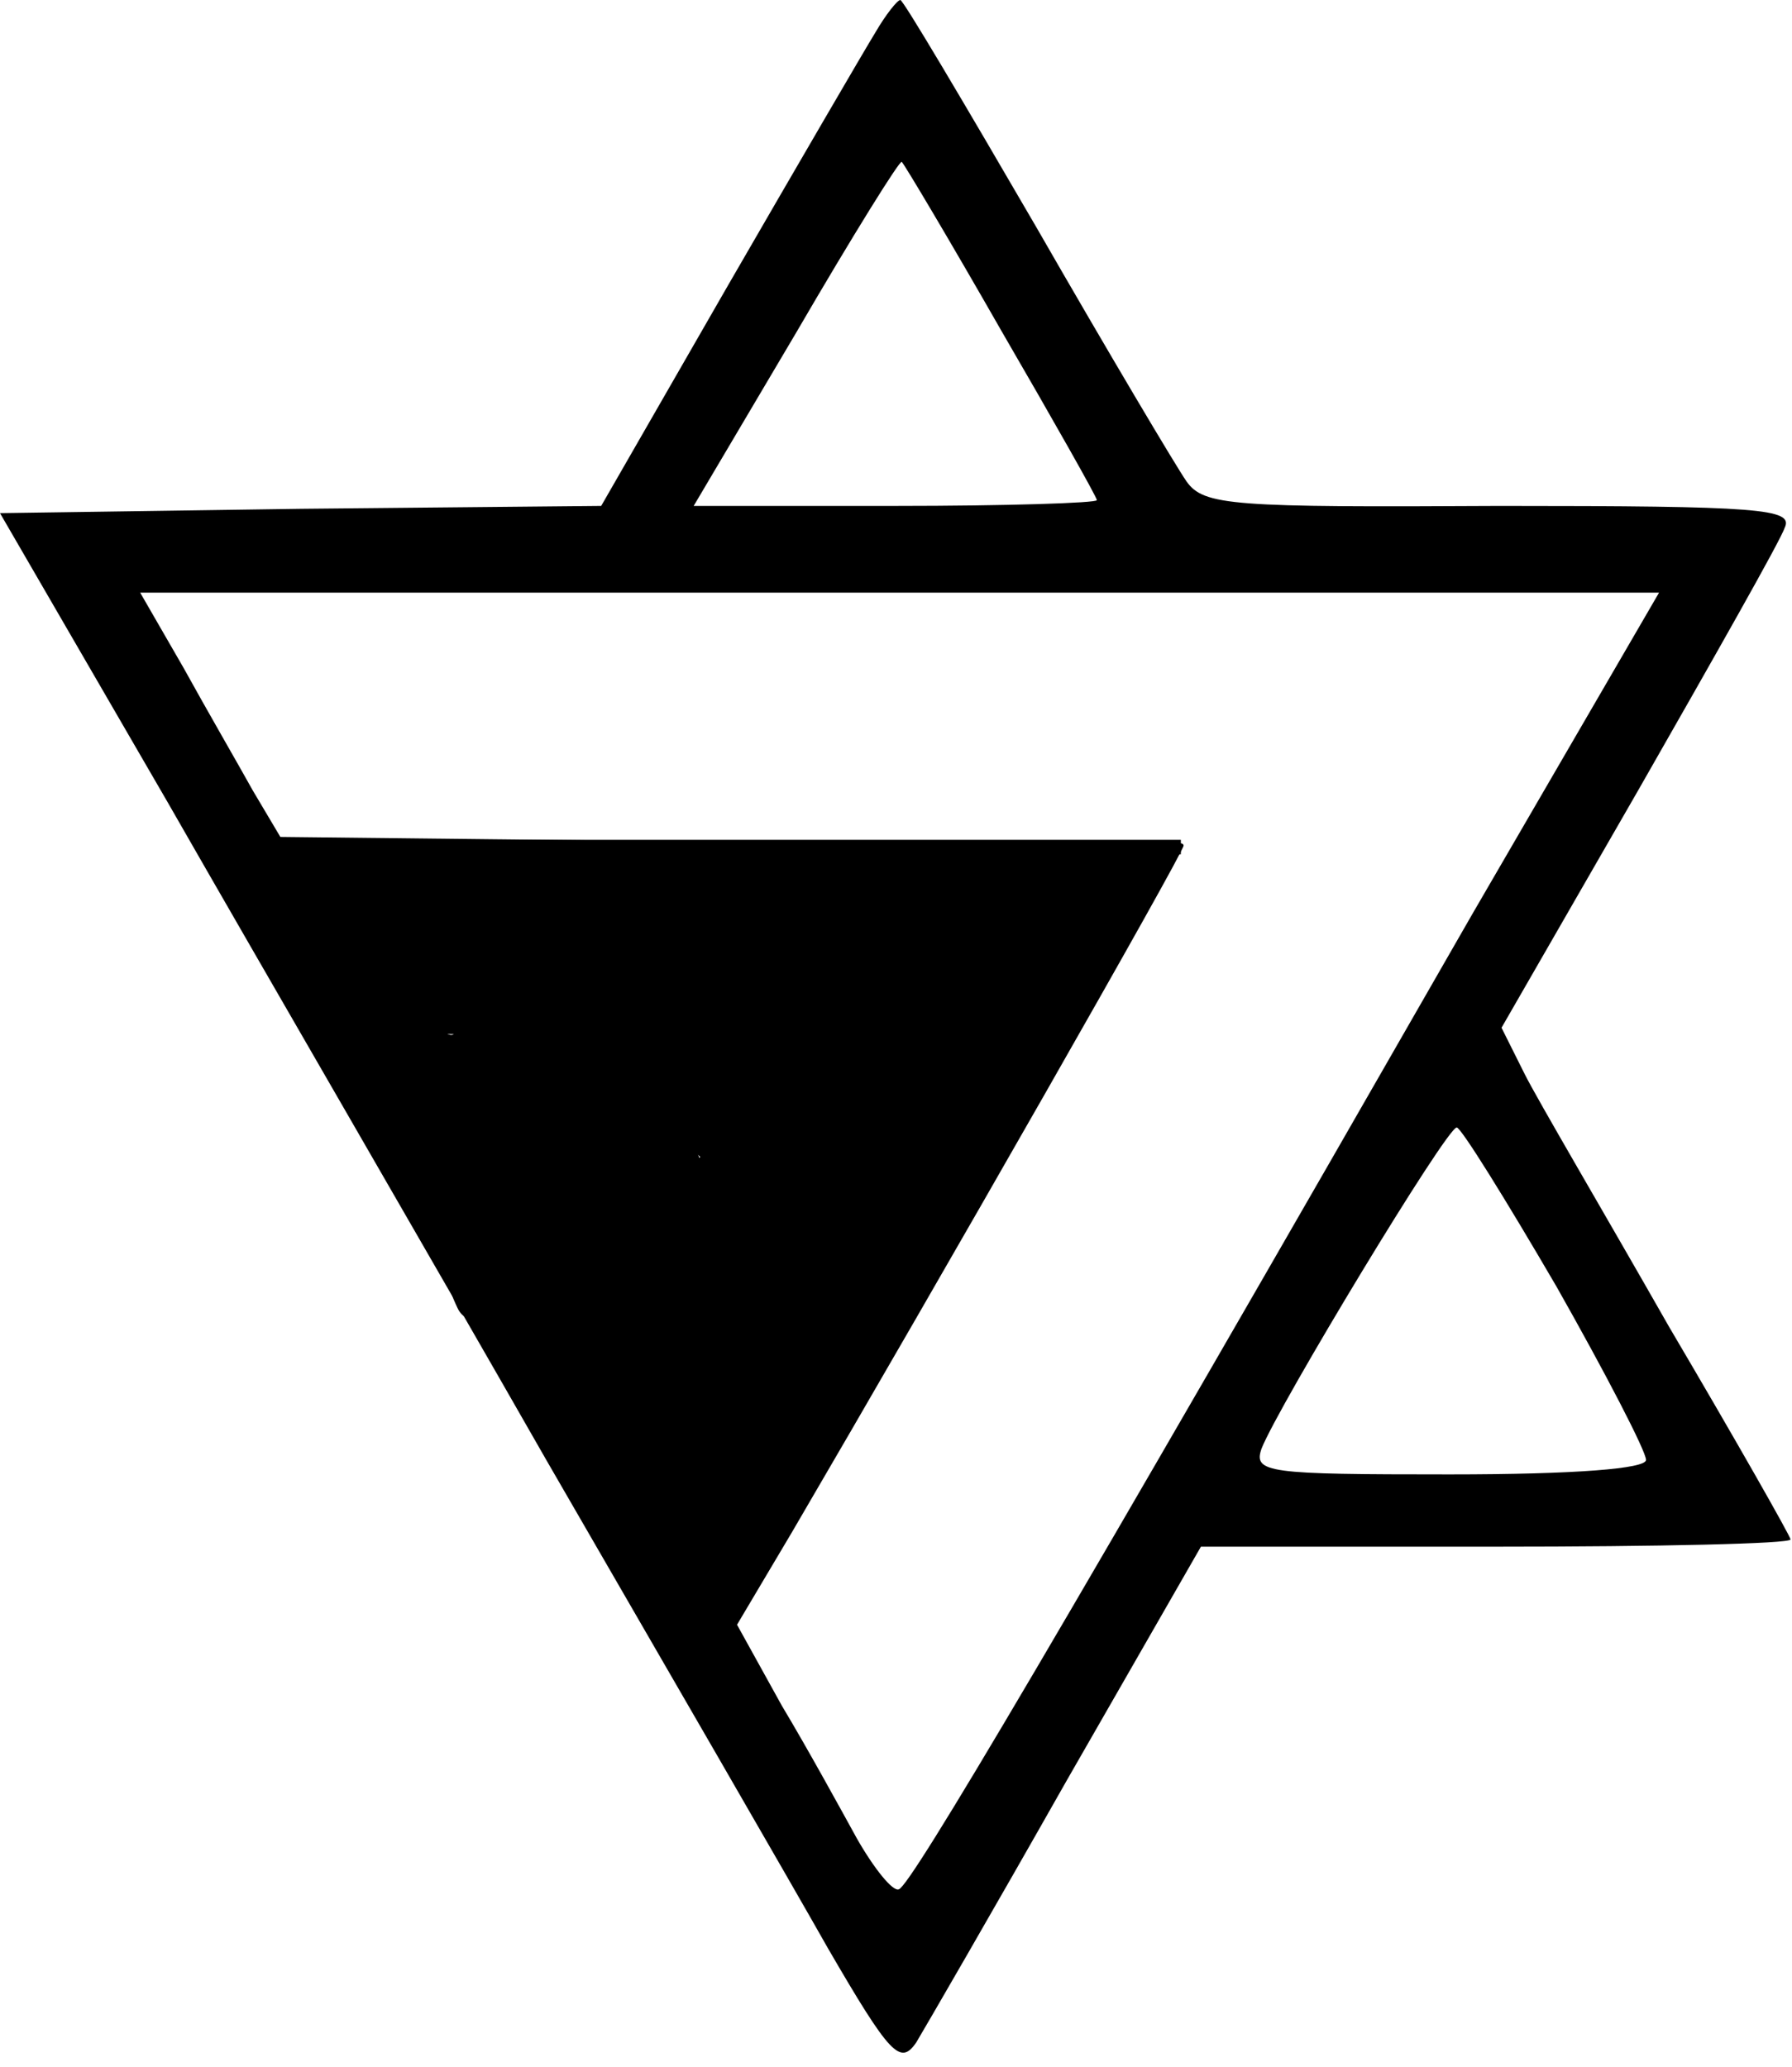 <svg width="124" height="143" viewBox="0 0 124 143" fill="none" xmlns="http://www.w3.org/2000/svg">
<path d="M60.6 2.2C59.8 3.5 55.2 11.4 50.4 19.7L41.6 35L20.8 35.2L0 35.5L11.6 55.5C17.9 66.5 29.8 87 37.8 101C45.9 115 54.7 130.2 57.3 134.8C61.6 142.2 62.3 142.9 63.4 141.3C64 140.3 68.7 132.2 73.8 123.2L83.1 107H103.5C114.7 107 123.9 106.8 123.9 106.5C123.9 106.3 120.1 99.6 115.5 91.8C111 83.9 106.4 76.1 105.5 74.3L103.9 71.1L113.4 54.6C118.6 45.5 123.2 37.4 123.5 36.5C124.1 35.2 121.8 35 103.8 35C85.3 35.1 83.3 35 82.1 33.3C81.4 32.3 76.7 24.4 71.7 15.7C66.7 7.1 62.5 -9.15527e-05 62.3 -9.15527e-05C62.1 -9.15527e-05 61.3 1 60.6 2.2ZM69.3 22.9C72.9 29.1 75.9 34.4 75.9 34.6C75.9 34.8 69.6 35 62 35H48L55.1 23C59 16.3 62.3 11 62.4 11.2C62.6 11.4 65.7 16.6 69.3 22.9ZM101.9 63.2C73.4 112.9 63 130.5 62.2 130.7C61.8 130.9 60.5 129.3 59.3 127.2C58.2 125.2 55.9 121 54.1 118L51 112.4L54.8 106C65.1 88.4 81.9 59 81.9 58.5C81.9 58.2 81.1 58.3 80.2 58.8C79.2 59.3 77.8 59.5 77.2 59.3C76.5 59 75.9 59.4 75.9 60.2C75.9 61.2 75.6 61.1 74.9 60C74.1 58.7 69.6 58.4 46.7 58.2L19.4 57.9L17.5 54.7C16.5 52.9 14.3 49.1 12.7 46.2L9.7 41H62.2H114.8L101.9 63.2ZM65.9 62C67.3 63.1 68 64 67.5 64C67.1 64 67.7 64.9 69 66C70.3 67 70.9 67.9 70.4 68C69.8 68 67.9 66.4 66 64.5C64.2 62.6 62.3 61 61.7 61C60.1 61 58.2 63.4 58.6 65C58.9 65.9 58.6 65.8 57.9 64.7C55.2 60.5 61.4 58.4 65.9 62ZM39.2 62.7C38.5 62.9 37.3 62.9 36.7 62.7C36 62.4 36.5 62.2 37.9 62.2C39.3 62.2 39.8 62.4 39.2 62.7ZM56.9 67.1C56.9 67.6 56.4 67.8 55.9 67.5C55.3 67.1 54 67.9 52.9 69.2C51.1 71.2 51 71.3 51.6 69.5C52.6 66.4 56.9 64.4 56.9 67.1ZM60.3 69.1C59.7 70.2 57.9 69.3 57.9 68C57.9 67.5 58.6 67.3 59.4 67.6C60.2 68 60.6 68.6 60.3 69.1ZM41.6 70.2C41.3 71 41 70.7 41 69.6C40.9 68.5 41.2 67.9 41.5 68.3C41.8 68.6 41.9 69.5 41.6 70.2ZM31.3 70.6C31.6 71.4 31.5 71.8 30.9 71.5C30.3 71.2 29.9 70.5 29.9 69.9C29.9 68.5 30.6 68.8 31.3 70.6ZM62.9 71C62.9 71.5 62.4 72 61.8 72C61.3 72 61.1 71.5 61.4 71C61.7 70.4 62.2 70 62.5 70C62.7 70 62.9 70.4 62.9 71ZM56.3 76.5C56.6 77.4 56.3 77.7 55.4 77.4C54.7 77.1 53.8 76.2 53.5 75.5C53.2 74.6 53.5 74.3 54.4 74.6C55.1 74.9 56 75.8 56.3 76.5ZM49.4 81C52.1 83.7 53.9 86 53.3 86C52.8 86 50.2 83.7 47.5 81C44.8 78.2 43.1 76 43.6 76C44.1 76 46.7 78.2 49.4 81ZM107.7 89C111.1 95 113.9 100.4 113.9 101C113.9 101.6 109.1 102 100.3 102C87.7 102 86.7 101.9 87.3 100.2C88.5 97.2 100.1 78 100.8 78C101.1 78 104.2 83 107.7 89ZM36.4 85.6L33.7 89.1L36.6 91.6C41.8 96 45.8 94 43.7 88C43 86.2 43.1 85.8 43.9 86.6C44.5 87.2 45.1 89 45.2 90.5C45.4 92.8 44.8 93.7 42.6 94.8C40.1 96 39.6 95.9 37 93.8C34.3 91.6 29.9 85.8 29.9 84.4C29.9 84.1 30.8 84.8 31.9 86.1C33.6 88.2 34 88.3 33.8 86.4C33.8 85.8 37.9 82 38.7 82C38.9 82 37.9 83.6 36.4 85.6Z" fill="black"/>
<path d="M37.032 82.576C37.084 84.682 37.324 86.796 37.766 88.857C37.793 88.985 38.23 91.584 38.365 91.602C39.581 91.764 41.614 86.652 39.728 86.094C39.041 85.89 38.416 85.865 38.462 84.924C38.483 84.49 38.885 83.249 38.52 82.866C38.15 82.477 35.429 88.631 35.988 85.446C36.05 85.089 36.438 83.841 35.959 83.571C35.347 83.227 35.15 84.189 35.128 84.557C35.063 85.62 34.287 86.95 34.712 87.968C35.178 89.082 37.184 89.226 37.959 90.143C38.225 90.457 38.132 91.129 38.336 91.525C38.725 92.277 38.96 92.849 39.834 93.09C40.316 93.223 40.935 93.659 41.419 93.38C42.007 93.041 42.294 92.523 42.675 92.008C43.145 91.373 43.856 90.86 44.328 90.152C44.89 89.309 45.019 88.33 45.091 87.292C45.121 86.862 45.048 86.411 44.85 86.026C44.81 85.95 44.502 85.667 44.492 85.572C44.458 85.235 44.859 86.18 44.859 86.519C44.859 87.688 45.831 89.456 45.265 90.587C45.026 91.065 44.698 91.513 44.434 91.979C43.789 93.118 44.163 91.241 44.163 90.674C44.163 89.785 44.163 88.896 44.163 88.007C44.163 87.85 44.163 86.257 44.163 87.031C44.163 87.859 43.86 89.414 44.308 90.152C44.944 91.199 46.392 88.555 46.599 88.142" stroke="black" stroke-width="3" stroke-linecap="round"/>
<path d="M38.075 71.617C38.861 70.691 40.105 70.443 40.878 69.472C41.008 69.307 40.983 68.925 41.235 68.94C41.593 68.963 42.091 68.953 42.424 69.085C42.876 69.264 42.678 69.667 42.434 69.936C42.162 70.234 41.117 70.054 40.8 70.052C38.627 70.038 36.461 69.878 34.287 69.878C33.556 69.878 32.879 70.06 32.142 70.052C31.205 70.04 30.158 70.068 29.242 69.858C28.638 69.72 29.651 69.293 29.803 69.201C30.653 68.688 31.658 68.536 32.335 67.752C32.69 67.341 32.989 66.901 33.456 66.602C33.728 66.428 34.186 66.511 34.161 66.138C34.139 65.796 34.81 64.381 35.06 64.147C35.795 63.462 36.081 63.094 37.099 63.094C39.219 63.094 41.767 62.714 43.816 63.248C45.698 63.739 47.785 65.119 47.952 67.172C48.173 69.894 47.819 72.231 46.966 74.806C46.862 75.12 45.998 77.037 46.173 77.367C46.511 78 47.753 75.904 47.816 75.753C48.434 74.281 48.595 71.906 46.376 72.632C43.983 73.414 44.009 75.561 42.569 77.193C42.392 77.394 43.215 76.85 43.39 76.816C44.096 76.682 45.149 77.976 45.603 78.372C46.683 79.315 46.772 80.172 47.294 81.436C47.693 82.398 48.152 83.015 49.121 83.446C50.007 83.839 51.091 83.831 51.827 84.383C52.42 84.828 52.687 84.203 52.687 85.272C52.687 85.755 52.941 86.031 53.015 86.461C53.03 86.544 51.954 85.526 51.856 85.379C51.515 84.868 51.489 84.511 51.469 83.929C51.445 83.235 50.985 83.147 50.464 82.789C49.548 82.158 48.674 82.142 47.72 81.648C47.158 81.357 46.775 80.904 46.367 80.431C46.129 80.155 45.934 79.638 45.903 80.237C45.846 81.35 45.501 82.406 45.41 83.513C45.351 84.229 45.446 84.956 45.381 85.668C45.335 86.172 43.929 87.08 43.864 86.267C43.725 84.53 47.143 83.14 48.222 82.286C49.12 81.576 49.903 80.677 50.735 79.889C51.243 79.408 51.927 78.78 52.136 78.082C52.43 77.102 52.9 76.985 51.672 77.097C50.989 77.159 49.028 77.503 49.614 77.145C50.309 76.72 51.378 76.656 52.165 76.488" stroke="black" stroke-width="3" stroke-linecap="round"/>
<path d="M58.08 74.748C56.463 75.711 51.331 78.029 52.9 76.99C54.278 76.078 55.689 75.218 57.055 74.284C58.859 73.051 61.739 71.555 62.853 69.568C63.13 69.075 61.677 69.673 61.211 69.993C59.599 71.102 58.158 72.463 56.669 73.724C56.221 74.102 54.798 75.686 54.108 75.763C53.927 75.783 54.28 75.442 54.378 75.289C54.735 74.735 55.067 74.163 55.451 73.627C55.705 73.272 58.586 69.712 56.765 70.593C54.411 71.731 47.241 74.599 49.836 74.275C50.507 74.191 51.55 72.811 52.001 72.4C52.655 71.803 54.161 70.883 54.253 69.877C54.352 68.782 52.376 69.752 51.933 69.443C51.505 69.143 53.568 66.631 53.383 66.843C52.827 67.478 52.206 67.961 51.527 68.457C50.753 69.023 50.752 69.442 51.779 68.989C52.907 68.491 53.892 67.773 54.871 67.036C55.377 66.656 56.025 66.404 56.504 66.012C56.666 65.88 56.858 65.314 57.075 65.326C57.421 65.345 57.814 65.67 57.983 65.954C58.937 67.559 60.047 68.494 59.21 70.448C58.6 71.87 59.839 70.586 60.495 70.148C62.157 69.041 63.24 67.147 64.999 66.147C66.895 65.069 69.168 64.687 71.135 63.722C71.644 63.472 72.622 62.367 72.479 63.577C72.364 64.546 71.792 64.557 71.454 65.316C71.315 65.63 71.474 65.997 71.222 66.283C70.872 66.68 69.955 66.648 69.473 66.833C69.222 66.93 66.748 67.593 66.932 68.022C67.072 68.349 69.134 66.828 69.212 66.321C69.381 65.224 69.767 65.181 68.439 65.181C67.854 65.181 66.571 65.497 67.047 64.659C67.915 63.134 66.252 63.441 65.26 63.441C64.693 63.441 63.461 63.563 63.298 62.746C63.203 62.273 63.977 62.474 63.868 62.214C63.459 61.232 60.492 62.057 59.838 62.359C59.309 62.603 58.254 62.733 58.254 63.538C58.254 64.315 58.135 64.683 57.732 65.355" stroke="black" stroke-width="3" stroke-linecap="round"/>
<path d="M57.732 64.659C57.732 63.137 57.925 62.552 59.2 61.702C59.857 61.264 60.522 61.354 61.288 61.354C62.452 61.354 63.71 61.544 64.187 62.736C64.598 63.763 65.197 63.789 66.178 63.789C66.814 63.789 68.444 63.267 66.951 63.267C65.974 63.267 65.03 63.185 65.414 61.905C65.495 61.637 65.941 61.541 65.695 61.876C65.196 62.554 64.575 62.894 64.284 63.751C64.084 64.338 63.47 65.129 63.511 65.741C63.533 66.074 63.802 66.588 63.53 66.882C62.872 67.592 63.017 68.21 61.993 68.496C61.432 68.652 61.156 68.799 60.785 69.22C60.272 69.803 59.498 70.064 58.891 70.535C58.492 70.845 58.139 71.171 58.089 71.694C58.039 72.224 58.606 72.442 58.476 72.999C58.185 74.246 57.334 75.084 56.495 76.062C56.084 76.541 55.355 77.095 55.432 77.802C55.471 78.167 55.502 78.521 55.393 78.884C55.283 79.251 54.107 81.167 55.229 80.923C56.326 80.685 56.81 79.667 57.133 78.614C57.307 78.045 57.435 77.746 57.79 77.261C58.068 76.879 58.251 76.62 57.732 77.009" stroke="black" stroke-width="3" stroke-linecap="round"/>
<path d="M46.077 93.709C45.892 94.517 45.613 97.323 44.192 95.69C43.926 95.384 43.842 94.975 43.535 94.694C43.128 94.323 42.643 94.17 42.25 93.747C41.886 93.356 40.801 92.905 40.607 92.462C40.431 92.06 40.402 90.584 41.129 91.351C42.12 92.396 41.799 94.285 41.544 95.535C41.507 95.718 41.13 98.171 40.472 97.284C39.98 96.623 39.696 95.522 39.37 94.752C39.127 94.178 38.711 93.797 38.326 93.322C38.038 92.966 37.926 92.384 37.524 92.143C36.474 91.513 36.994 90.977 36.568 90.056C36.212 89.288 35.65 88.835 35.456 87.997C35.346 87.521 34.825 86.903 34.538 86.499C34.087 85.864 32.916 84.957 32.731 84.248C32.569 83.627 32.16 83.835 31.6 83.388C31.263 83.118 29.961 82.924 30.392 82.924C32.524 82.924 33.189 85.707 35.292 85.707" stroke="black" stroke-width="3" stroke-linecap="round"/>
<path d="M36.858 92.839C36.858 91.312 36.784 90.501 35.814 89.321C35.118 88.475 34.642 87.614 33.814 86.847C33.47 86.529 33.071 86.259 32.799 85.871C32.548 85.512 32.516 85.08 32.161 84.799C31.484 84.263 33.363 86.039 33.973 86.649C35.688 88.365 37.404 90.08 39.119 91.795" stroke="black" stroke-width="3" stroke-linecap="round"/>
<path d="M34.074 89.534C34.317 90.026 34.717 90.61 34.77 91.177C34.776 91.24 34.861 92.137 34.915 92.056C35.025 91.891 34.596 90.445 34.596 90.055" stroke="black" stroke-width="3" stroke-linecap="round"/>
<path d="M35.988 88.316C34.773 88.09 33.892 87.313 32.857 86.722C32.216 86.356 31.659 85.689 31.465 85.011" stroke="black" stroke-width="3" stroke-linecap="round"/>
<path d="M33.031 89.882C32.68 89.136 32.31 88.365 32.683 87.62" stroke="black" stroke-width="3" stroke-linecap="round"/>
<path d="M29.899 83.793C31.033 84.668 31.245 85.058 32.683 84.837" stroke="black" stroke-width="3" stroke-linecap="round"/>
<path d="M74.778 62.05C75.055 62.05 76.259 62.148 76.209 61.547C76.2 61.439 74.697 61.528 74.517 61.528C74.015 61.528 73.513 61.528 73.01 61.528C72.903 61.528 73.691 61.528 73.889 61.528C74.914 61.528 77.987 61.528 76.962 61.528C75.886 61.528 74.811 61.528 73.735 61.528C73.031 61.528 74.083 61.522 74.257 61.528C75.365 61.565 76.37 62.017 77.446 62.204C78.097 62.318 77.563 62.088 77.223 62.059C76.525 62.001 75.807 62.05 75.107 62.05C73.698 62.05 75.095 62.246 75.397 61.779C75.653 61.384 77.103 60.033 75.996 60.31" stroke="black" stroke-width="3" stroke-linecap="round"/>
<path d="M71.126 61.18C72.053 61.18 72.981 61.18 73.909 61.18C74.78 61.18 75.487 60.753 76.344 60.658" stroke="black" stroke-width="3" stroke-linecap="round"/>
<line x1="17.711" y1="58.6" x2="81.711" y2="58.6" stroke="black"/>
<path d="M78.411 60.377C78.226 60.462 78.045 60.542 77.847 60.594C77.84 60.596 77.377 60.661 77.383 60.651C77.432 60.57 77.751 60.545 77.835 60.531C78.18 60.474 78.483 60.227 78.83 60.183" stroke="black" stroke-width="3" stroke-linecap="round"/>
<path d="M76.99 60.442C76.822 60.495 76.623 60.498 76.463 60.56C76.32 60.616 76.242 60.668 76.082 60.668C75.957 60.668 75.831 60.669 75.706 60.668C75.402 60.663 75.145 60.511 74.876 60.388C74.672 60.295 74.424 60.183 74.199 60.183C73.954 60.183 73.745 60.211 73.503 60.248" stroke="black" stroke-width="3" stroke-linecap="round"/>
</svg>

